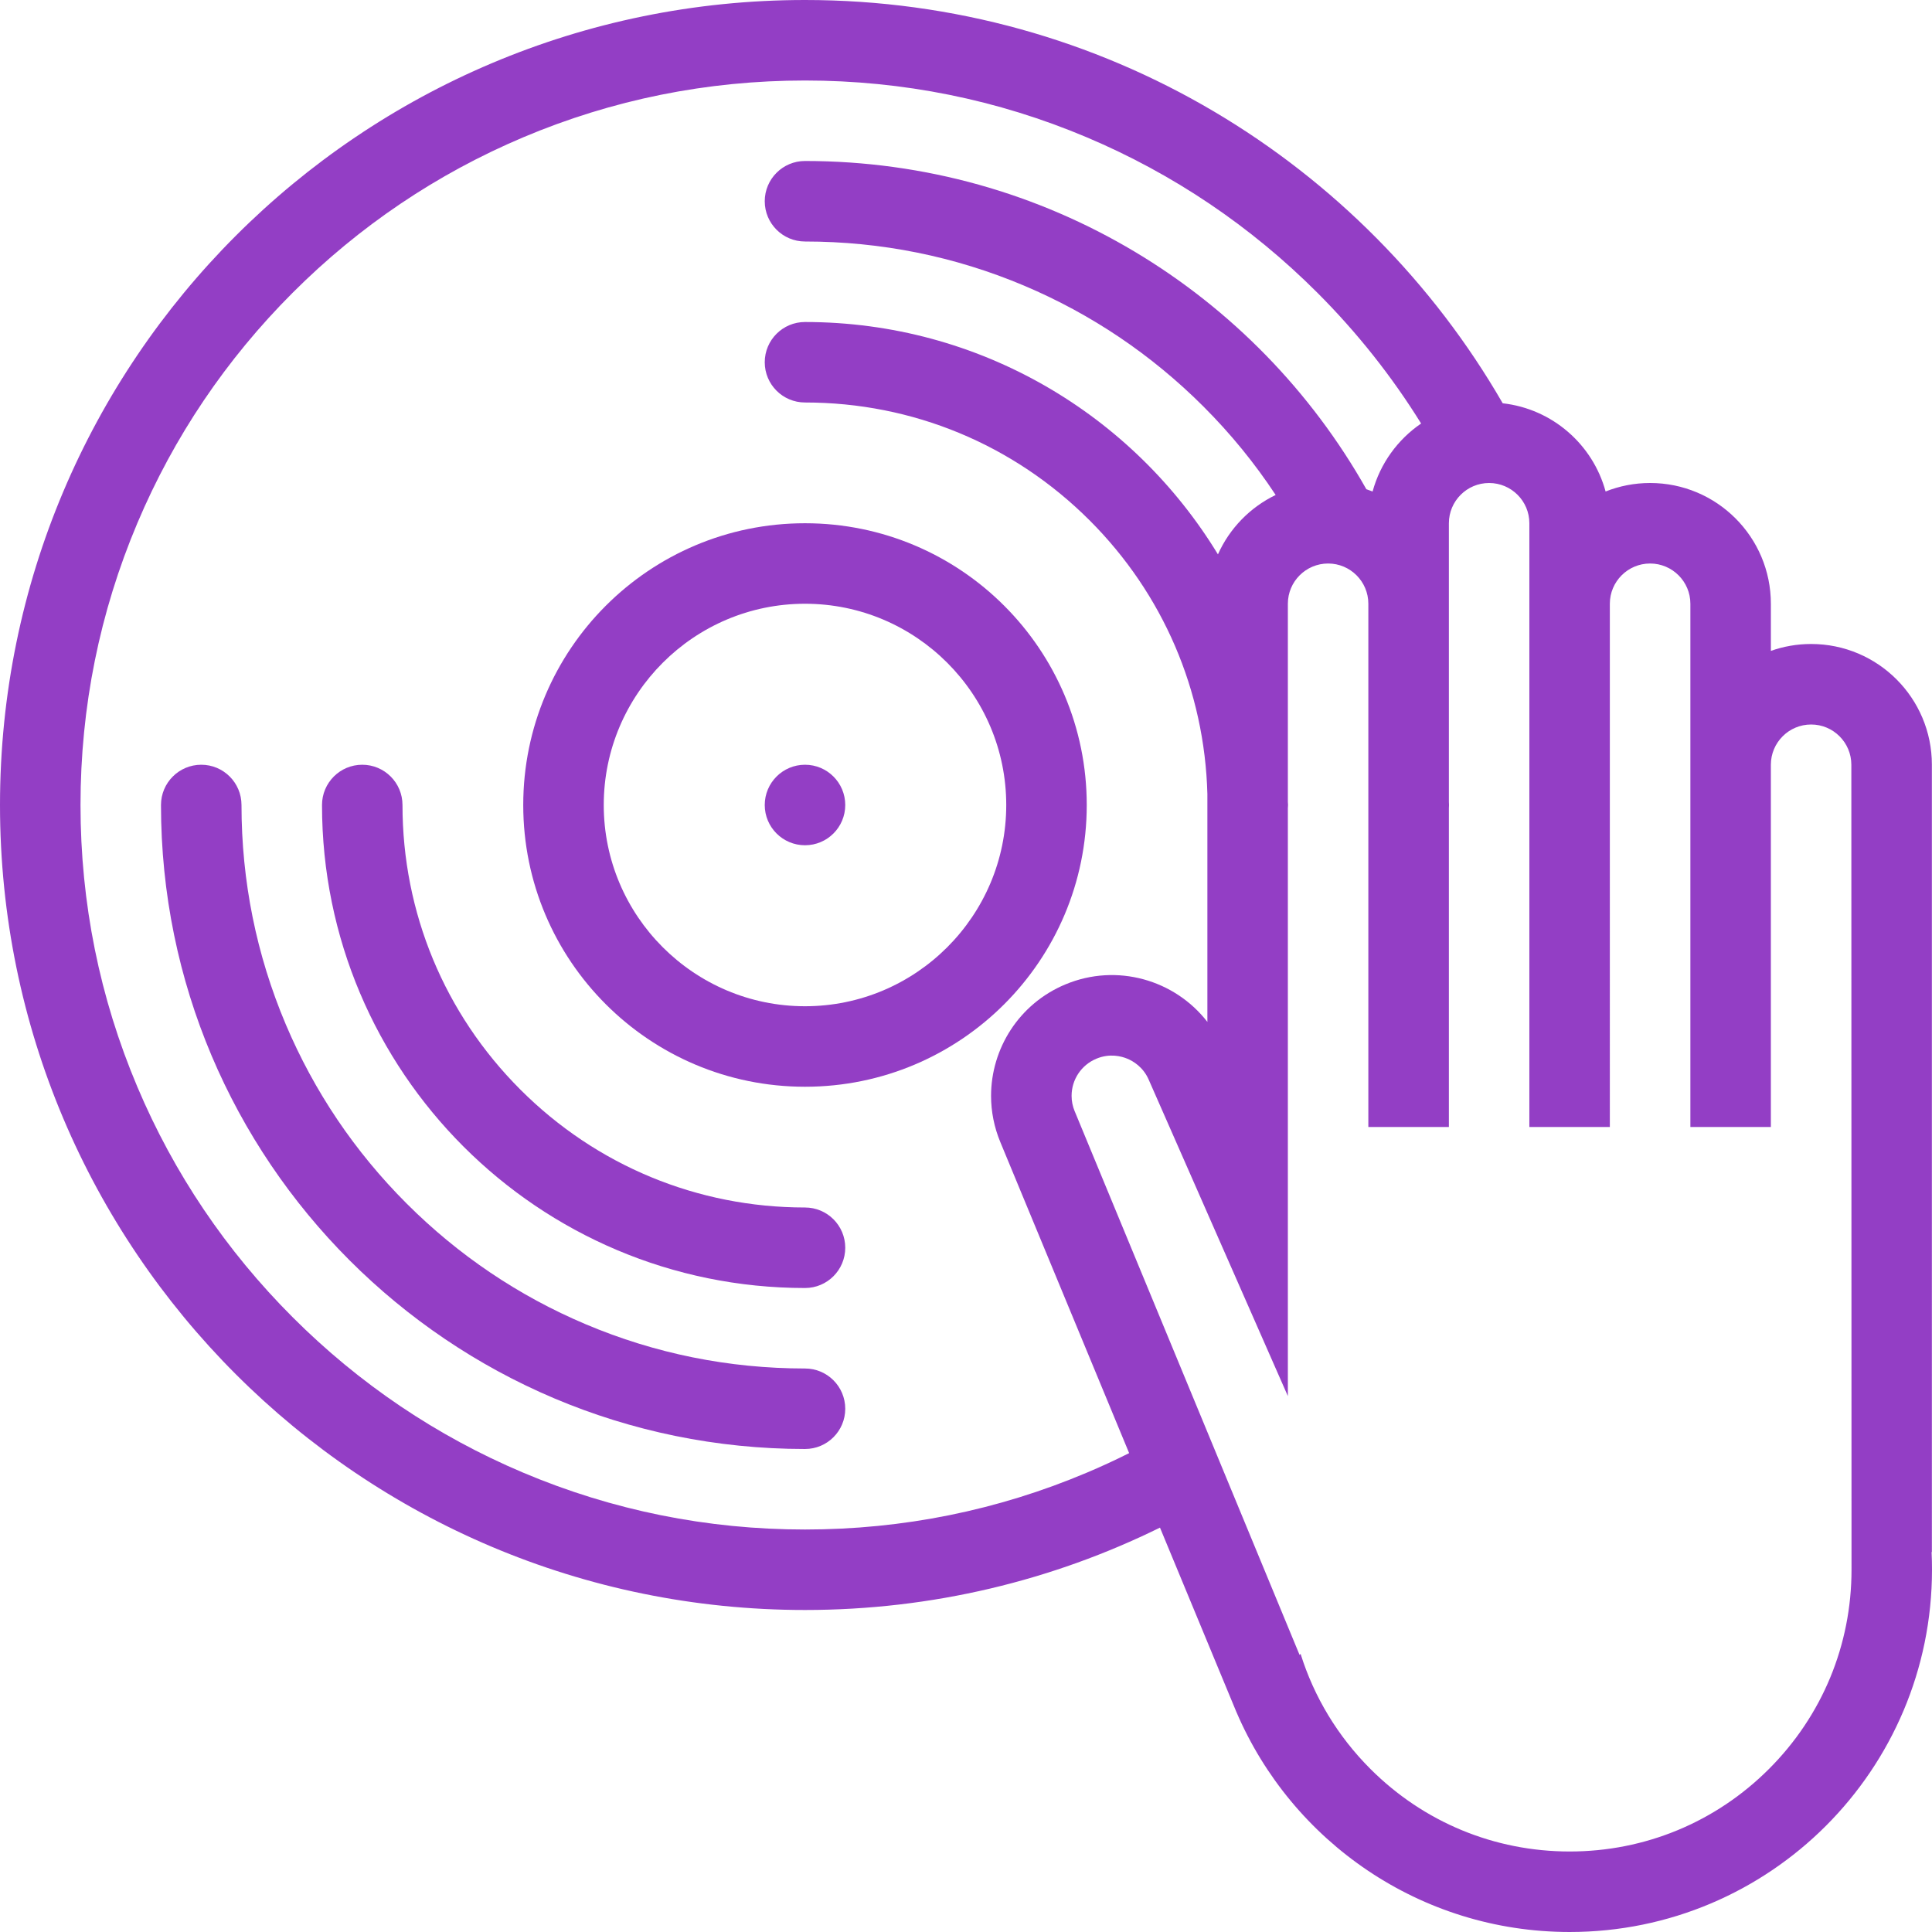 <?xml version="1.0" encoding="iso-8859-1"?>
<!-- Generator: Adobe Illustrator 19.0.0, SVG Export Plug-In . SVG Version: 6.00 Build 0)  -->
<svg xmlns="http://www.w3.org/2000/svg" xmlns:xlink="http://www.w3.org/1999/xlink" version="1.1" id="Layer_1" x="0px" y="0px" viewBox="0 0 511.99 511.99" style="enable-background:new 0 0 511.99 511.99;" xml:space="preserve" width="512px" height="512px">
<g>
	<g>
		<path d="M213.332,319.994c-28.492,0-55.28-11.094-75.428-31.242c-20.141-20.147-31.242-46.928-31.242-75.42    c0-5.891-4.773-10.672-10.664-10.672s-10.664,4.781-10.664,10.672c0,70.687,57.304,127.998,127.998,127.998    c5.891,0,10.664-4.781,10.664-10.672S219.223,319.994,213.332,319.994z" fill="#933EC5"/>
	</g>
</g>
<g>
	<g>
		<path d="M213.332,362.658c-20.171,0-39.726-3.945-58.124-11.727c-17.781-7.516-33.75-18.289-47.468-32.008    c-13.727-13.727-24.492-29.695-32.015-47.476c-7.781-18.398-11.727-37.953-11.727-58.116c0-5.891-4.773-10.672-10.664-10.672    c-5.891,0-10.672,4.781-10.672,10.672c0,94.248,76.413,170.661,170.669,170.661c5.891,0,10.664-4.773,10.664-10.664    C223.996,367.439,219.223,362.658,213.332,362.658z" fill="#933EC5"/>
	</g>
</g>
<g>
	<g>
		<path d="M213.332,138.662c-41.242,0-74.67,33.429-74.67,74.67c0,41.234,33.428,74.662,74.67,74.662    c41.234,0,74.662-33.428,74.662-74.662C287.994,172.091,254.566,138.662,213.332,138.662z M213.332,266.659    c-29.414,0-53.335-23.921-53.335-53.327c0-29.414,23.921-53.335,53.335-53.335c29.406,0,53.328,23.921,53.328,53.335    C266.66,242.738,242.738,266.659,213.332,266.659z" fill="#933EC5"/>
	</g>
</g>
<g>
	<g>
		<path d="M213.332,202.66c-5.891,0-10.671,4.781-10.671,10.672s4.78,10.664,10.671,10.664c5.891,0,10.664-4.773,10.664-10.664    C223.996,207.441,219.223,202.66,213.332,202.66z" fill="#933EC5"/>
	</g>
</g>
<g>
	<g>
		<path d="M511.881,411.297h0.078V202.66c0-17.671-14.326-31.999-31.998-31.999c-3.75,0-7.344,0.648-10.672,1.828v-12.492    c0-17.671-14.328-32-32-32c-4.172,0-8.141,0.805-11.797,2.25c-3.391-12.468-14.125-21.906-27.266-23.375    C361.369,42.999,292.369,0,213.332,0C95.514,0,0,95.514,0,213.332s95.514,213.324,213.332,213.324    c33.765,0,65.693-7.859,94.068-21.828l19.984,48.219c0.047,0.125,0.094,0.25,0.156,0.375l0.125,0.305v-0.016    c14.656,34.265,48.688,58.279,88.311,58.279c53.031,0,96.014-42.99,96.014-96.021C511.99,414.398,511.959,412.844,511.881,411.297    z M288.057,390.243c-23.654,10.007-48.795,15.085-74.725,15.085c-25.93,0-51.069-5.078-74.733-15.085    c-22.859-9.664-43.39-23.515-61.03-41.155c-17.64-17.633-31.492-38.172-41.156-61.031c-10.007-23.655-15.078-48.795-15.078-74.725    s5.07-51.069,15.078-74.733c9.664-22.859,23.516-43.39,41.156-61.03c17.64-17.64,38.171-31.484,61.03-41.156    c23.664-10.007,48.804-15.078,74.733-15.078c25.929,0,51.07,5.07,74.725,15.078c22.859,9.672,43.406,23.516,61.047,41.156    c10.547,10.555,19.734,22.148,27.5,34.664c-6.203,4.234-10.828,10.585-12.859,18.015c-0.547-0.211-1.094-0.414-1.656-0.602    c-29.266-51.913-84.906-86.983-148.756-86.983c-5.891,0-10.671,4.781-10.671,10.672s4.781,10.664,10.671,10.664    c20.164,0,39.718,3.945,58.117,11.727c17.779,7.523,33.748,18.289,47.482,32.015c7.203,7.203,13.594,15.039,19.125,23.429    c-6.781,3.273-12.219,8.859-15.297,15.742c-22.453-36.921-63.061-61.577-109.428-61.577c-5.891,0-10.671,4.773-10.671,10.664    s4.781,10.664,10.671,10.664c28.492,0,55.273,11.102,75.428,31.242c19.453,19.46,30.469,45.108,31.203,72.506v60.405    c-8.641-11.172-24-15.64-37.641-9.938c-12.287,5.133-19.686,17.023-19.686,29.538c0,4.117,0.805,8.297,2.484,12.32l34.107,82.351    C295.572,386.923,291.854,388.641,288.057,390.243z M468.789,468.781c-14.109,14.108-32.859,21.874-52.812,21.874    s-38.701-7.766-52.811-21.874c-8.672-8.672-14.938-19.102-18.5-30.484l-0.281,0.25L284.838,294.58l-0.016-0.031l-0.016-0.031    c-0.547-1.32-0.828-2.703-0.828-4.102c0-4.32,2.578-8.187,6.562-9.851c3.547-1.484,6.641-0.648,8.156-0.023    c1.531,0.625,4.312,2.203,5.797,5.757l36.797,83.671V214.152c0.016-0.273,0.047-0.547,0.047-0.82c0-0.281-0.031-0.555-0.047-0.828    v-52.507c0-5.883,4.781-10.664,10.672-10.664c5.875,0,10.656,4.781,10.656,10.664v138.661h21.344v-84.506    c0.016-0.273,0.031-0.547,0.031-0.82c0-0.281-0.016-0.555-0.031-0.828v-73.842c0-5.883,4.779-10.664,10.654-10.664    c5.891,0,10.672,4.781,10.672,10.664v159.997h21.328V159.997c0-5.883,4.781-10.664,10.672-10.664    c5.875,0,10.672,4.781,10.672,10.664v138.661h21.328V202.66c0-5.882,4.781-10.664,10.672-10.664    c5.875,0,10.656,4.781,10.656,10.664c0,0,0.047,211.746,0.047,213.309C490.664,435.922,482.898,454.68,468.789,468.781z" fill="#933EC5"/>
	</g>
</g>
<g>
</g>
<g>
</g>
<g>
</g>
<g>
</g>
<g>
</g>
<g>
</g>
<g>
</g>
<g>
</g>
<g>
</g>
<g>
</g>
<g>
</g>
<g>
</g>
<g>
</g>
<g>
</g>
<g>
</g>
</svg>
